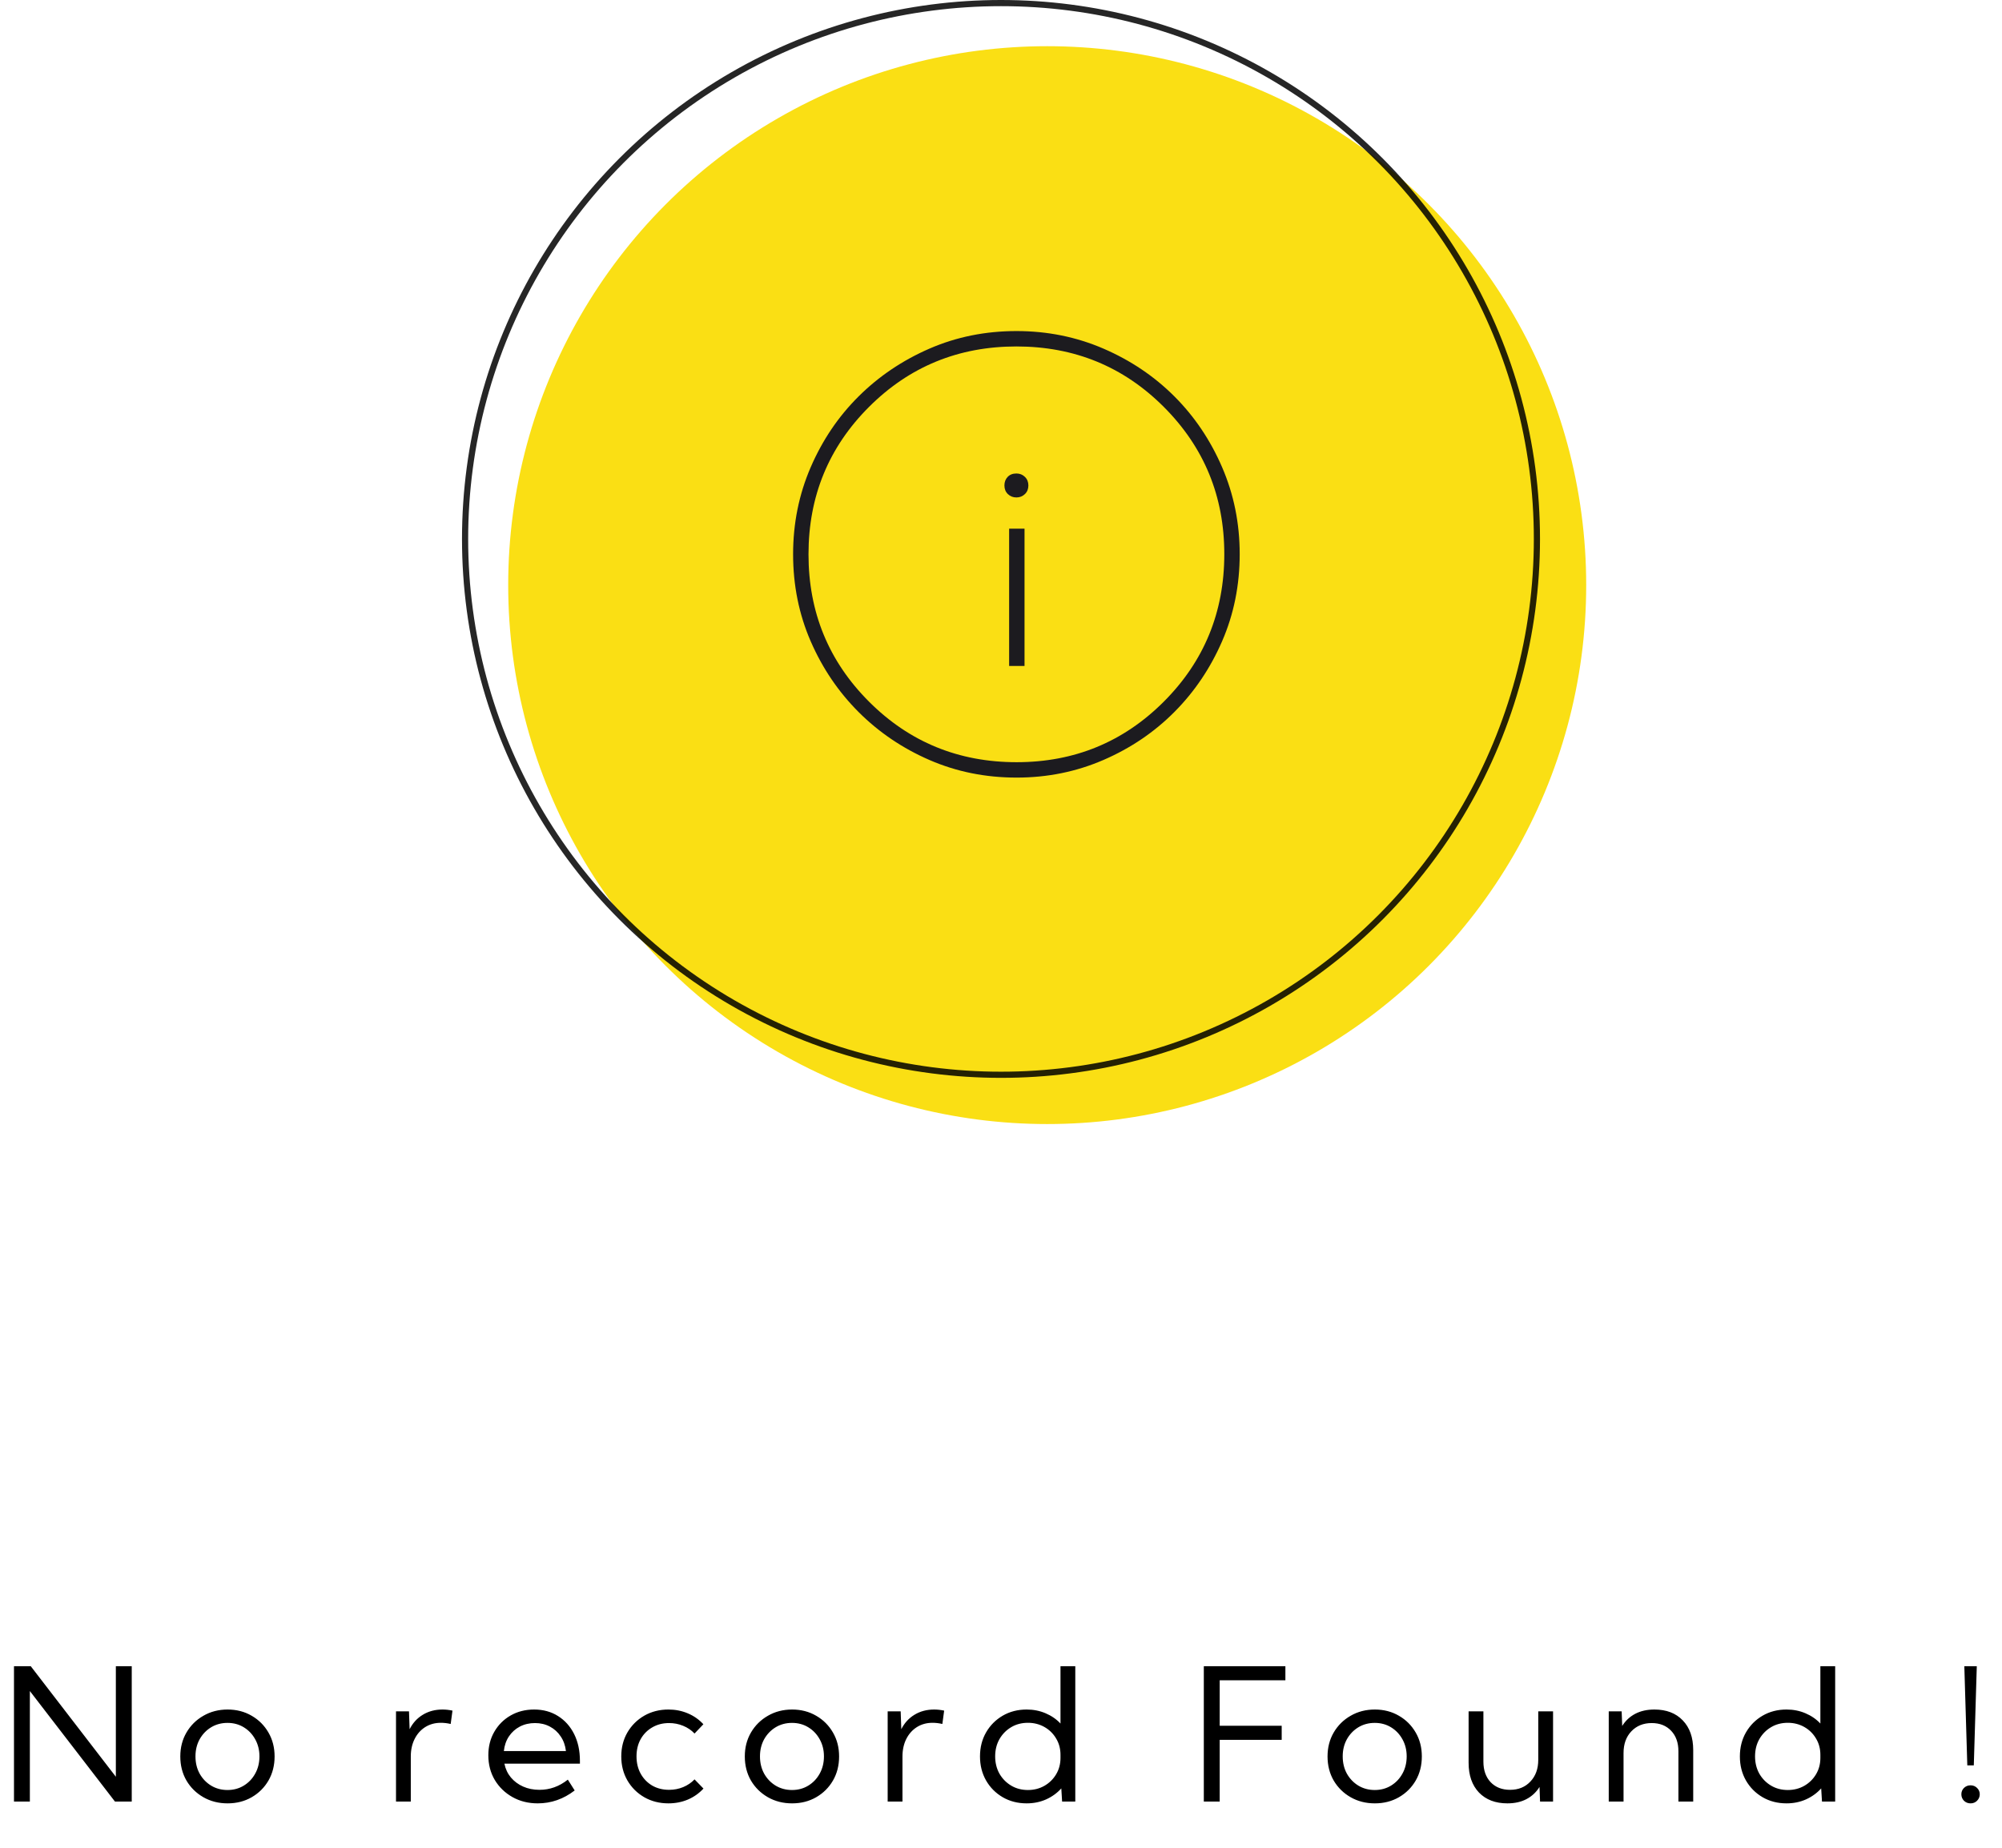 <svg width="130" height="120" viewBox="0 0 130 120" fill="none" xmlns="http://www.w3.org/2000/svg">
<circle cx="68" cy="38" r="35" fill="#FADF14"/>
<circle cx="65" cy="35" r="34.8" stroke="black" stroke-opacity="0.85" stroke-width="0.4"/>
<mask id="mask0_337_125" style="mask-type:alpha" maskUnits="userSpaceOnUse" x="46" y="16" width="40" height="40">
<rect x="46" y="16" width="40" height="40" fill="#D9D9D9"/>
</mask>
<g mask="url(#mask0_337_125)">
<path d="M65.528 43.25H66.528V34.333H65.528V43.25ZM65.999 32.306C66.217 32.306 66.402 32.233 66.552 32.088C66.703 31.943 66.778 31.756 66.778 31.528C66.778 31.302 66.703 31.116 66.553 30.97C66.402 30.823 66.218 30.75 66.001 30.75C65.764 30.75 65.575 30.823 65.434 30.97C65.293 31.116 65.222 31.302 65.222 31.528C65.222 31.756 65.297 31.943 65.447 32.088C65.598 32.233 65.782 32.306 65.999 32.306ZM66.015 50.5C63.996 50.5 62.111 50.12 60.359 49.359C58.607 48.598 57.074 47.561 55.758 46.247C54.443 44.933 53.405 43.401 52.643 41.65C51.881 39.899 51.5 38.013 51.5 35.993C51.5 33.992 51.88 32.11 52.641 30.347C53.402 28.585 54.439 27.05 55.753 25.744C57.067 24.439 58.599 23.405 60.35 22.643C62.101 21.881 63.987 21.5 66.007 21.5C68.008 21.5 69.89 21.88 71.653 22.641C73.415 23.402 74.95 24.435 76.255 25.739C77.561 27.044 78.595 28.577 79.357 30.341C80.119 32.104 80.5 33.986 80.5 35.985C80.5 38.004 80.12 39.889 79.359 41.641C78.598 43.393 77.565 44.925 76.261 46.236C74.957 47.548 73.423 48.587 71.659 49.352C69.896 50.117 68.014 50.5 66.015 50.5ZM66.014 49.5C69.764 49.5 72.949 48.19 75.57 45.569C78.19 42.949 79.5 39.755 79.5 35.986C79.5 32.236 78.192 29.051 75.575 26.43C72.958 23.81 69.766 22.5 66 22.5C62.241 22.5 59.051 23.808 56.431 26.425C53.81 29.042 52.5 32.234 52.5 36C52.5 39.759 53.81 42.949 56.431 45.569C59.051 48.19 62.245 49.5 66.014 49.5Z" fill="#1C1B1F"/>
</g>
<path d="M8.555 117H7.465L1.939 109.822V117H0.908V108.211H1.998L7.523 115.389V108.211H8.555V117ZM14.778 117.117C14.197 117.117 13.673 116.984 13.208 116.719C12.743 116.453 12.376 116.092 12.107 115.635C11.841 115.174 11.708 114.652 11.708 114.07C11.708 113.492 11.841 112.975 12.107 112.518C12.376 112.057 12.743 111.693 13.208 111.428C13.673 111.158 14.197 111.023 14.778 111.023C15.361 111.023 15.882 111.158 16.343 111.428C16.804 111.693 17.167 112.057 17.433 112.518C17.698 112.975 17.831 113.492 17.831 114.07C17.831 114.652 17.698 115.174 17.433 115.635C17.167 116.092 16.804 116.453 16.343 116.719C15.882 116.984 15.361 117.117 14.778 117.117ZM14.773 116.25C15.167 116.25 15.521 116.154 15.833 115.963C16.146 115.771 16.392 115.512 16.572 115.184C16.755 114.855 16.847 114.482 16.847 114.064C16.847 113.654 16.755 113.285 16.572 112.957C16.392 112.629 16.146 112.369 15.833 112.178C15.521 111.986 15.167 111.891 14.773 111.891C14.378 111.891 14.023 111.986 13.706 112.178C13.394 112.369 13.146 112.629 12.962 112.957C12.782 113.285 12.693 113.654 12.693 114.064C12.693 114.482 12.782 114.855 12.962 115.184C13.146 115.512 13.394 115.771 13.706 115.963C14.023 116.154 14.378 116.25 14.773 116.25ZM26.675 117H25.715V111.141H26.558L26.599 112.301C26.802 111.898 27.087 111.586 27.455 111.363C27.826 111.137 28.252 111.023 28.732 111.023C28.837 111.023 28.945 111.029 29.054 111.041C29.164 111.053 29.273 111.07 29.382 111.094L29.265 111.961C29.05 111.91 28.837 111.885 28.627 111.885C28.244 111.885 27.904 111.979 27.607 112.166C27.314 112.354 27.085 112.611 26.922 112.939C26.757 113.268 26.675 113.645 26.675 114.07V117ZM37.317 116.279C36.591 116.838 35.79 117.117 34.915 117.117C34.306 117.117 33.759 116.98 33.274 116.707C32.79 116.434 32.407 116.062 32.126 115.594C31.848 115.121 31.71 114.588 31.71 113.994C31.71 113.424 31.839 112.916 32.096 112.471C32.354 112.021 32.708 111.668 33.157 111.41C33.606 111.152 34.116 111.023 34.686 111.023C35.272 111.023 35.788 111.164 36.233 111.445C36.682 111.727 37.032 112.117 37.282 112.617C37.532 113.117 37.657 113.695 37.657 114.352V114.539H32.753C32.823 114.883 32.964 115.182 33.175 115.436C33.389 115.689 33.655 115.887 33.971 116.027C34.288 116.168 34.641 116.238 35.032 116.238C35.704 116.238 36.317 116.018 36.872 115.576L37.317 116.279ZM32.718 113.719H36.749C36.706 113.355 36.593 113.039 36.409 112.77C36.229 112.496 35.995 112.283 35.706 112.131C35.421 111.979 35.098 111.902 34.739 111.902C34.376 111.902 34.048 111.979 33.755 112.131C33.466 112.283 33.229 112.496 33.046 112.77C32.866 113.039 32.757 113.355 32.718 113.719ZM45.68 116.156C45.395 116.465 45.057 116.703 44.666 116.871C44.275 117.035 43.855 117.117 43.406 117.117C42.824 117.117 42.301 116.984 41.836 116.719C41.375 116.453 41.01 116.09 40.74 115.629C40.475 115.168 40.342 114.648 40.342 114.07C40.342 113.488 40.475 112.969 40.74 112.512C41.01 112.051 41.375 111.688 41.836 111.422C42.301 111.156 42.824 111.023 43.406 111.023C43.852 111.023 44.27 111.105 44.66 111.27C45.051 111.434 45.389 111.67 45.674 111.979L45.1 112.582C44.893 112.363 44.645 112.195 44.355 112.078C44.07 111.961 43.768 111.902 43.447 111.902C43.037 111.902 42.672 111.996 42.352 112.184C42.035 112.367 41.785 112.621 41.602 112.945C41.422 113.27 41.332 113.643 41.332 114.064C41.332 114.486 41.422 114.861 41.602 115.189C41.785 115.518 42.035 115.775 42.352 115.963C42.672 116.146 43.037 116.238 43.447 116.238C43.768 116.238 44.072 116.18 44.361 116.062C44.65 115.941 44.897 115.773 45.1 115.559L45.68 116.156ZM51.435 117.117C50.853 117.117 50.329 116.984 49.864 116.719C49.4 116.453 49.032 116.092 48.763 115.635C48.497 115.174 48.364 114.652 48.364 114.07C48.364 113.492 48.497 112.975 48.763 112.518C49.032 112.057 49.4 111.693 49.864 111.428C50.329 111.158 50.853 111.023 51.435 111.023C52.017 111.023 52.538 111.158 52.999 111.428C53.46 111.693 53.823 112.057 54.089 112.518C54.355 112.975 54.487 113.492 54.487 114.07C54.487 114.652 54.355 115.174 54.089 115.635C53.823 116.092 53.46 116.453 52.999 116.719C52.538 116.984 52.017 117.117 51.435 117.117ZM51.429 116.25C51.823 116.25 52.177 116.154 52.489 115.963C52.802 115.771 53.048 115.512 53.228 115.184C53.411 114.855 53.503 114.482 53.503 114.064C53.503 113.654 53.411 113.285 53.228 112.957C53.048 112.629 52.802 112.369 52.489 112.178C52.177 111.986 51.823 111.891 51.429 111.891C51.034 111.891 50.679 111.986 50.362 112.178C50.05 112.369 49.802 112.629 49.618 112.957C49.439 113.285 49.349 113.654 49.349 114.064C49.349 114.482 49.439 114.855 49.618 115.184C49.802 115.512 50.05 115.771 50.362 115.963C50.679 116.154 51.034 116.25 51.429 116.25ZM58.602 117H57.641V111.141H58.485L58.526 112.301C58.729 111.898 59.014 111.586 59.381 111.363C59.752 111.137 60.178 111.023 60.659 111.023C60.764 111.023 60.871 111.029 60.981 111.041C61.09 111.053 61.2 111.07 61.309 111.094L61.192 111.961C60.977 111.91 60.764 111.885 60.553 111.885C60.17 111.885 59.831 111.979 59.534 112.166C59.241 112.354 59.012 112.611 58.848 112.939C58.684 113.268 58.602 113.645 58.602 114.07V117ZM69.824 117H68.968L68.916 116.145C68.646 116.445 68.318 116.684 67.931 116.859C67.544 117.031 67.123 117.117 66.666 117.117C66.088 117.117 65.57 116.984 65.113 116.719C64.656 116.453 64.294 116.09 64.029 115.629C63.767 115.168 63.636 114.648 63.636 114.07C63.636 113.488 63.767 112.969 64.029 112.512C64.294 112.051 64.656 111.688 65.113 111.422C65.57 111.156 66.088 111.023 66.666 111.023C67.107 111.023 67.515 111.104 67.89 111.264C68.269 111.424 68.593 111.646 68.863 111.932V108.211H69.824V117ZM66.748 116.25C67.138 116.25 67.494 116.16 67.814 115.98C68.134 115.797 68.388 115.549 68.576 115.236C68.767 114.92 68.863 114.562 68.863 114.164V113.965C68.863 113.566 68.767 113.211 68.576 112.898C68.388 112.582 68.134 112.334 67.814 112.154C67.494 111.975 67.138 111.885 66.748 111.885C66.341 111.885 65.978 111.98 65.658 112.172C65.338 112.363 65.084 112.623 64.896 112.951C64.713 113.279 64.621 113.65 64.621 114.064C64.621 114.479 64.713 114.852 64.896 115.184C65.084 115.512 65.338 115.771 65.658 115.963C65.978 116.154 66.341 116.25 66.748 116.25ZM78.17 117V108.211H83.467V109.125H79.201V112.078H83.227V112.992H79.201V117H78.17ZM89.275 117.117C88.693 117.117 88.169 116.984 87.704 116.719C87.24 116.453 86.872 116.092 86.603 115.635C86.337 115.174 86.204 114.652 86.204 114.07C86.204 113.492 86.337 112.975 86.603 112.518C86.872 112.057 87.24 111.693 87.704 111.428C88.169 111.158 88.693 111.023 89.275 111.023C89.857 111.023 90.378 111.158 90.839 111.428C91.3 111.693 91.663 112.057 91.929 112.518C92.195 112.975 92.327 113.492 92.327 114.07C92.327 114.652 92.195 115.174 91.929 115.635C91.663 116.092 91.3 116.453 90.839 116.719C90.378 116.984 89.857 117.117 89.275 117.117ZM89.269 116.25C89.663 116.25 90.017 116.154 90.329 115.963C90.642 115.771 90.888 115.512 91.068 115.184C91.251 114.855 91.343 114.482 91.343 114.064C91.343 113.654 91.251 113.285 91.068 112.957C90.888 112.629 90.642 112.369 90.329 112.178C90.017 111.986 89.663 111.891 89.269 111.891C88.874 111.891 88.519 111.986 88.202 112.178C87.89 112.369 87.642 112.629 87.458 112.957C87.278 113.285 87.189 113.654 87.189 114.064C87.189 114.482 87.278 114.855 87.458 115.184C87.642 115.512 87.89 115.771 88.202 115.963C88.519 116.154 88.874 116.25 89.269 116.25ZM100.848 117H100.004L99.969 116.051C99.754 116.395 99.471 116.658 99.12 116.842C98.772 117.025 98.36 117.117 97.883 117.117C97.106 117.117 96.491 116.883 96.037 116.414C95.588 115.941 95.364 115.297 95.364 114.48V111.141H96.325V114.41C96.325 114.965 96.481 115.408 96.793 115.74C97.11 116.072 97.53 116.238 98.053 116.238C98.6 116.238 99.041 116.059 99.377 115.699C99.717 115.34 99.887 114.871 99.887 114.293V111.141H100.848V117ZM109.949 117H108.988V113.73C108.988 113.176 108.83 112.732 108.513 112.4C108.197 112.068 107.777 111.902 107.254 111.902C106.711 111.902 106.269 112.082 105.929 112.441C105.593 112.797 105.425 113.266 105.425 113.848V117H104.464V111.141H105.302L105.338 112.09C105.552 111.746 105.836 111.482 106.187 111.299C106.539 111.115 106.953 111.023 107.429 111.023C108.207 111.023 108.82 111.258 109.269 111.727C109.722 112.195 109.949 112.838 109.949 113.654V117ZM119.167 117H118.311L118.259 116.145C117.989 116.445 117.661 116.684 117.274 116.859C116.887 117.031 116.466 117.117 116.009 117.117C115.43 117.117 114.913 116.984 114.456 116.719C113.999 116.453 113.637 116.09 113.372 115.629C113.11 115.168 112.979 114.648 112.979 114.07C112.979 113.488 113.11 112.969 113.372 112.512C113.637 112.051 113.999 111.688 114.456 111.422C114.913 111.156 115.43 111.023 116.009 111.023C116.45 111.023 116.858 111.104 117.233 111.264C117.612 111.424 117.936 111.646 118.206 111.932V108.211H119.167V117ZM116.091 116.25C116.481 116.25 116.837 116.16 117.157 115.98C117.477 115.797 117.731 115.549 117.919 115.236C118.11 114.92 118.206 114.562 118.206 114.164V113.965C118.206 113.566 118.11 113.211 117.919 112.898C117.731 112.582 117.477 112.334 117.157 112.154C116.837 111.975 116.481 111.885 116.091 111.885C115.684 111.885 115.321 111.98 115.001 112.172C114.68 112.363 114.427 112.623 114.239 112.951C114.055 113.279 113.964 113.65 113.964 114.064C113.964 114.479 114.055 114.852 114.239 115.184C114.427 115.512 114.68 115.771 115.001 115.963C115.321 116.154 115.684 116.25 116.091 116.25ZM128.169 114.65H127.747L127.554 108.211H128.363L128.169 114.65ZM127.958 117.117C127.79 117.117 127.648 117.061 127.53 116.947C127.417 116.83 127.361 116.689 127.361 116.525C127.361 116.365 127.417 116.229 127.53 116.115C127.648 116.002 127.79 115.945 127.958 115.945C128.126 115.945 128.267 116.002 128.38 116.115C128.497 116.229 128.556 116.365 128.556 116.525C128.556 116.689 128.497 116.83 128.38 116.947C128.267 117.061 128.126 117.117 127.958 117.117Z" fill="black"/>
</svg>

